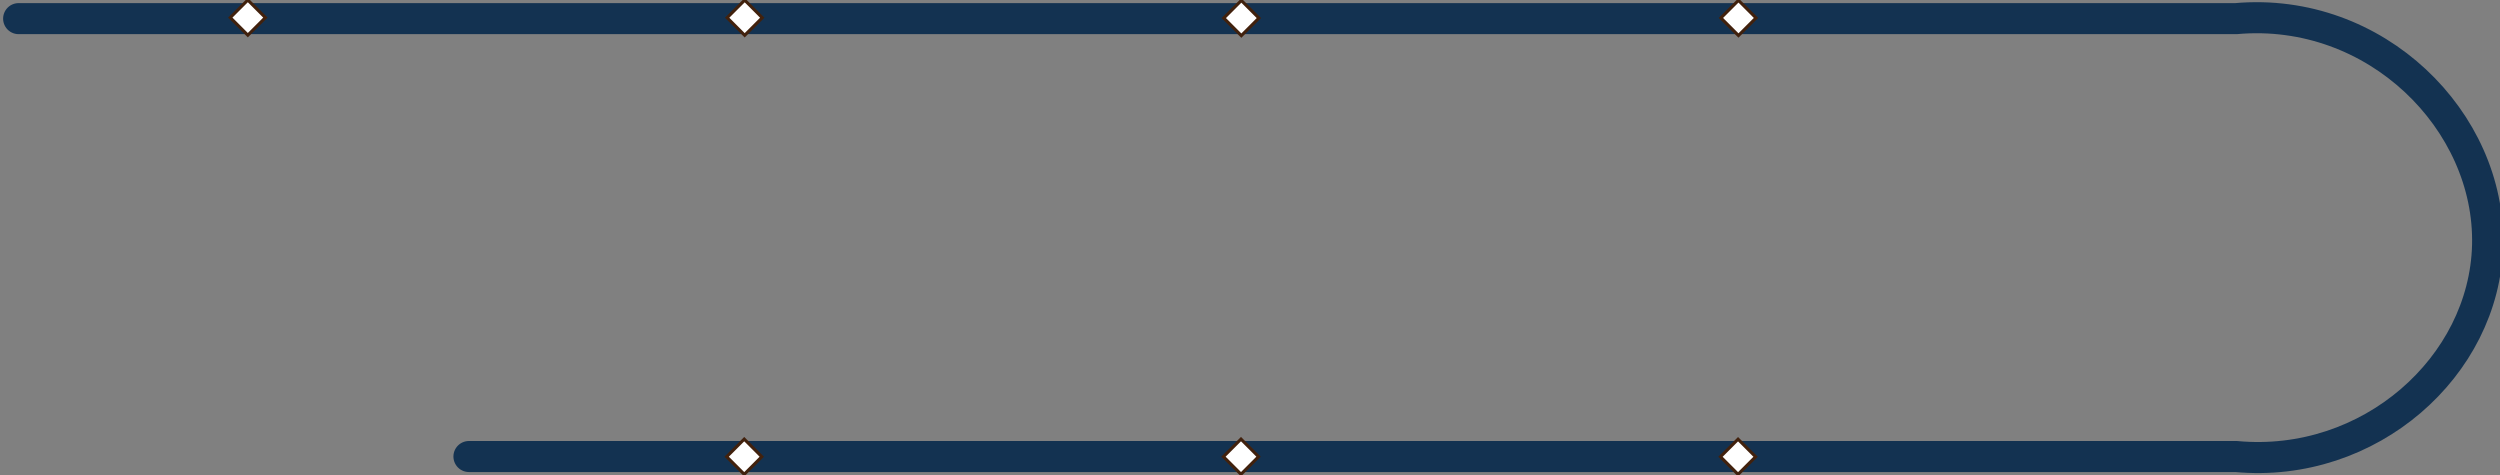 <svg version="1.1" id="Layer_1" xmlns="http://www.w3.org/2000/svg" xmlns:xlink="http://www.w3.org/1999/xlink" x="0px" y="0px"
	 viewBox="-265 395.7 80.5 15.3" style="enable-background:new -265 395.7 80.5 15.3;" xml:space="preserve">
<rect x="-265" y="395.7" width="80.5" height="15.3" fill="#808080" stroke="none"/>
<style type="text/css">
	.st0{fill:none;stroke:#133251;stroke-linecap:round;stroke-miterlimit:10;}
	.st1{fill:#FFFFFF;stroke:#41210D;stroke-width:0.1;stroke-miterlimit:10;}
	
	<defs>
		<style>
			.svgLoaded {
			-webkit-animation: stroke 5s ease-in-out forwards;
			-o-animation: stroke 5s ease-in-out forwards;
			-moz-animation: stroke 5s ease-in-out forwards;
			animation: stroke 5s ease-in-out forwards;
			stroke-dasharray: 200;
			stroke-dashoffset: 0;
			}
			
			@-webkit-keyframes stroke {
			  0% { stroke-dashoffset:  200 }
			  100% { stroke-dashoffset: 0 }
			}
			@-moz-keyframes stroke {
			  0% { stroke-dashoffset:  200 } 
			  100% { stroke-dashoffset: 0 }
			}
		</style>
	</defs>
	
</style>
<g id="XMLID_1_">
	<path class="st0" d="M-264.4,396.3c26.5,0,45,0,71.4,0c4.5-0.4,8.2,3.3,8.1,7.3c-0.1,3.9-3.8,7.2-8.1,6.8c-13.2,0-26.5,0-39.7,0
		h-17.2"/>
</g>
<rect x="-257.4" y="395.9" transform="matrix(-0.707 -0.707 0.707 -0.707 -718.903 494.752)" class="st1" width="0.8" height="0.8"/>
<rect x="-241.4" y="395.9" transform="matrix(-0.707 -0.707 0.707 -0.707 -691.592 506.068)" class="st1" width="0.8" height="0.8"/>
<rect x="-225.4" y="395.9" transform="matrix(-0.707 -0.707 0.707 -0.707 -664.288 517.391)" class="st1" width="0.8" height="0.8"/>
<rect x="-209.4" y="395.9" transform="matrix(-0.707 -0.707 0.707 -0.707 -636.969 528.699)" class="st1" width="0.8" height="0.8"/>
<rect x="-209.4" y="410" transform="matrix(-0.707 -0.707 0.707 -0.707 -646.951 552.798)" class="st1" width="0.8" height="0.8"/>
<rect x="-225.4" y="410" transform="matrix(-0.707 -0.707 0.707 -0.707 -674.268 541.483)" class="st1" width="0.8" height="0.8"/>
<rect x="-241.4" y="410" transform="matrix(-0.707 -0.707 0.707 -0.707 -701.576 530.172)" class="st1" width="0.8" height="0.8"/>
</svg>
